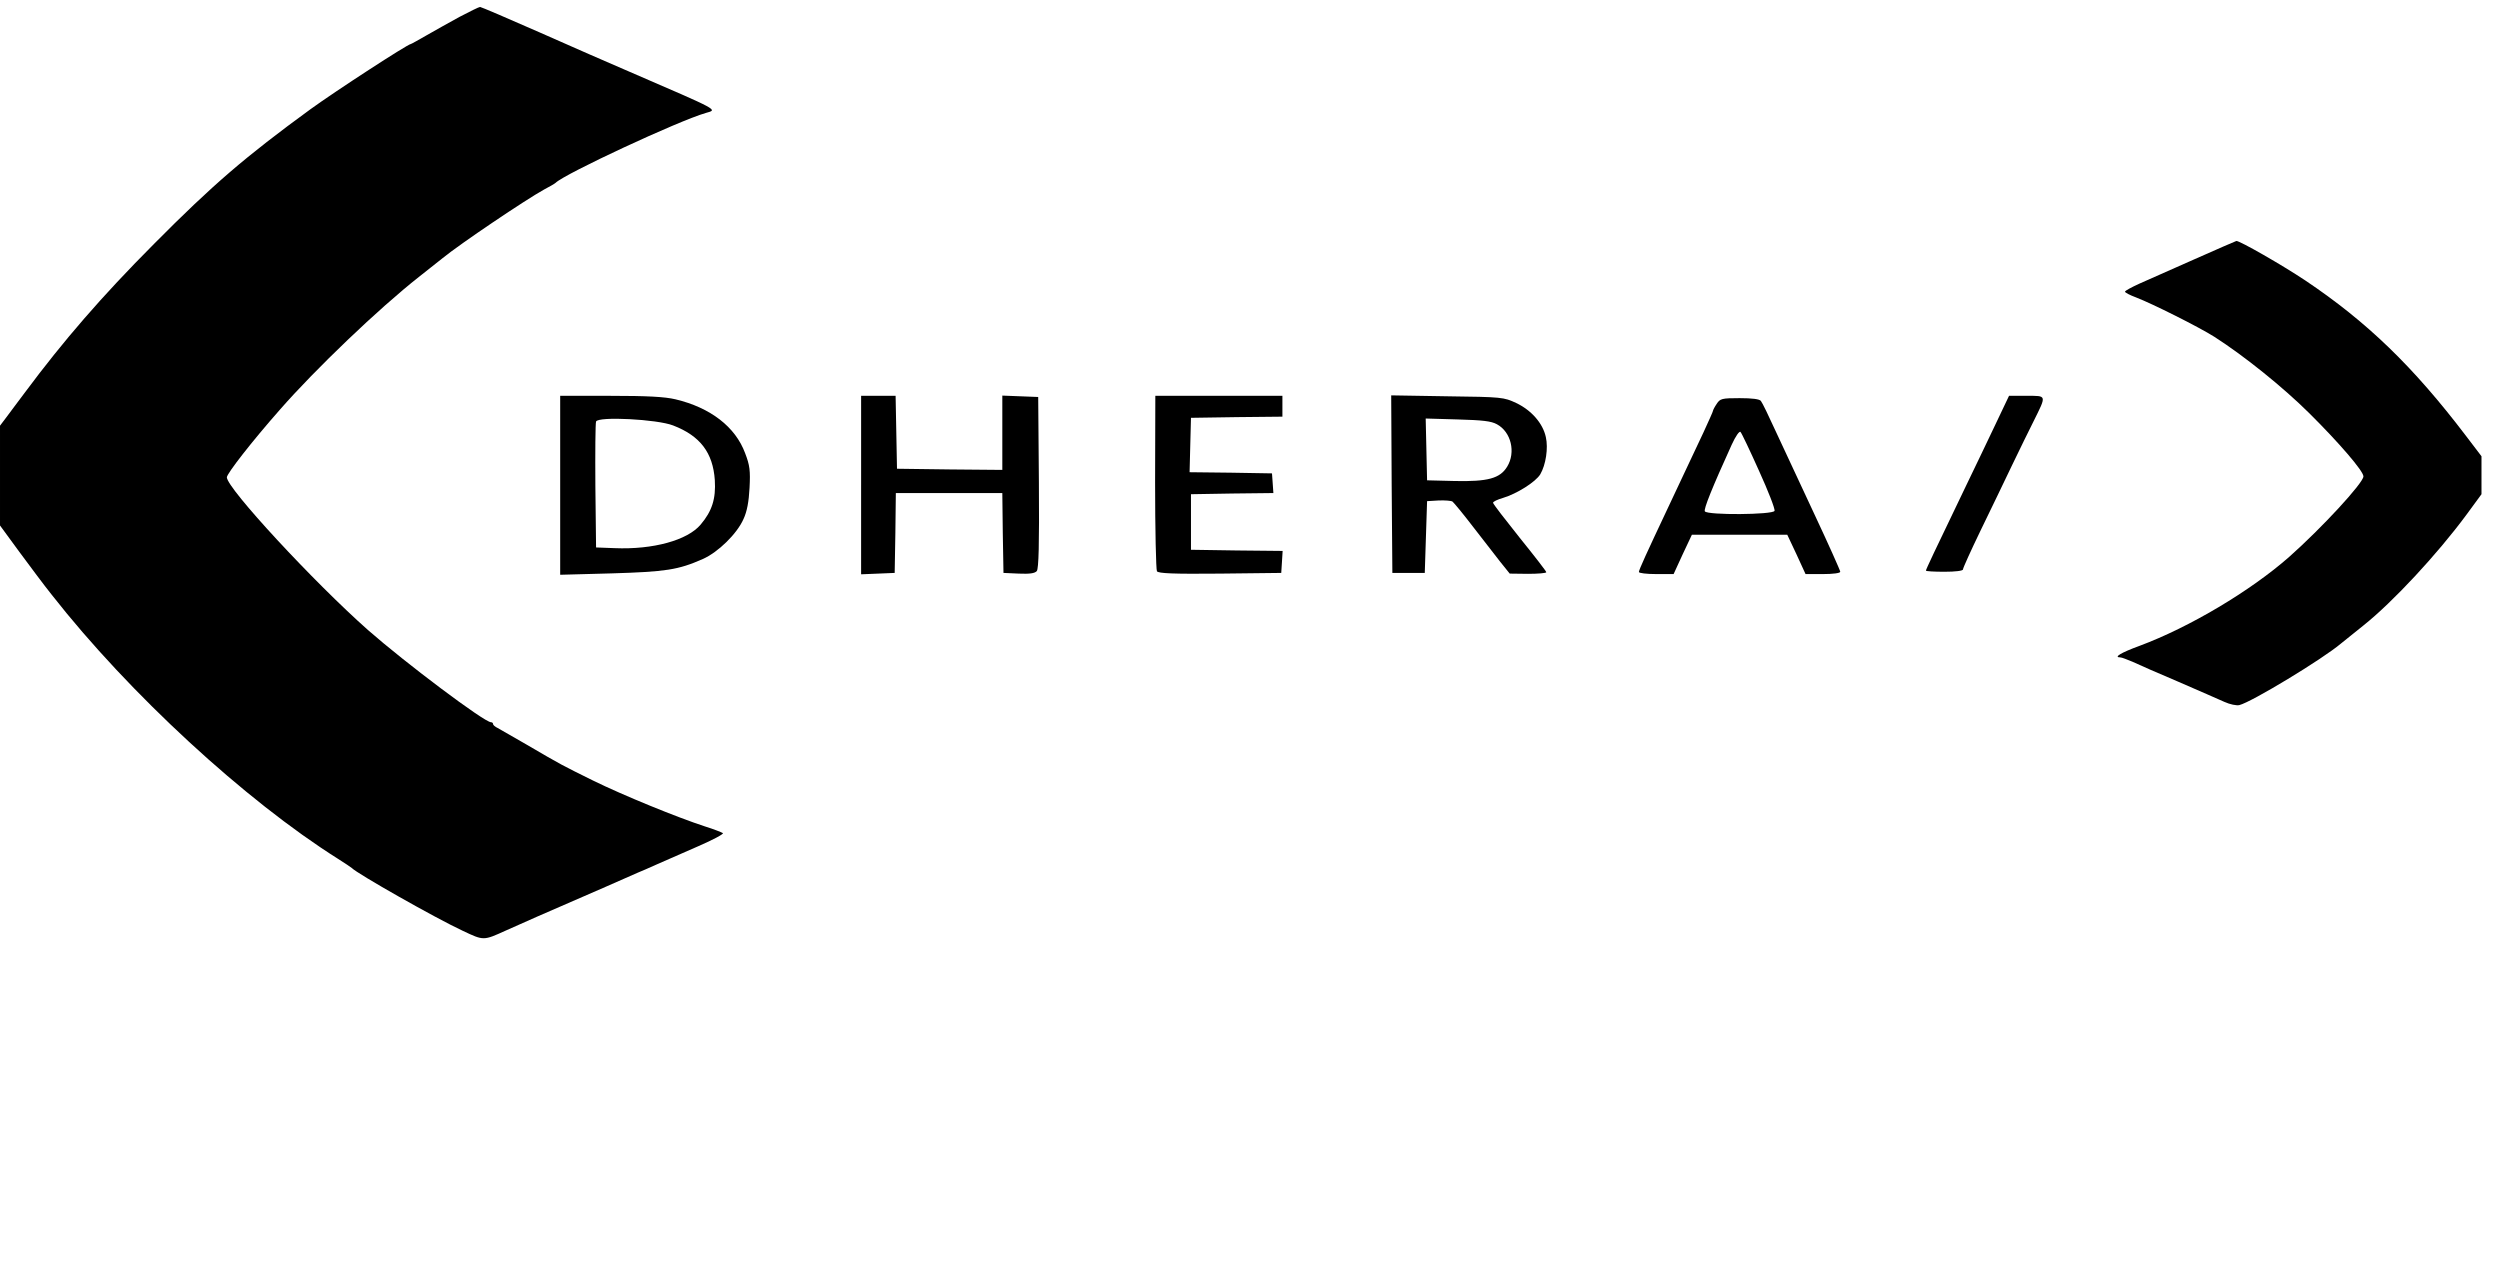 <?xml version="1.0" standalone="no"?>
<!DOCTYPE svg PUBLIC "-//W3C//DTD SVG 20010904//EN"
 "http://www.w3.org/TR/2001/REC-SVG-20010904/DTD/svg10.dtd">
<svg version="1.0" xmlns="http://www.w3.org/2000/svg"
 width="1080pt" height="552pt" viewBox="0 0 1080 552"
 preserveAspectRatio="xMidYMid meet">

<g transform="translate(0,552) scale(0.1,-0.1)"
fill="#000000" stroke="none">
<path d="M1985 5447 c-44 -24 -108 -60 -143 -80 -35 -20 -65 -37 -67 -37 -13
0 -328 -205 -434 -282 -281 -205 -422 -326 -676 -582 -226 -227 -391 -418
-557 -641 -20 -27 -41 -55 -45 -60 -4 -6 -20 -27 -35 -47 l-28 -37 0 -215 0
-216 82 -112 c46 -62 109 -147 142 -188 334 -426 836 -888 1236 -1140 30 -19
57 -37 60 -40 23 -24 359 -215 479 -271 91 -43 89 -43 186 1 33 15 94 42 135
60 88 38 111 48 285 124 72 32 139 61 150 66 11 4 49 21 85 37 36 16 116 51
178 78 62 27 109 52 105 56 -5 3 -39 17 -78 29 -117 38 -353 134 -485 199
-133 66 -131 64 -288 156 -57 33 -112 64 -122 70 -11 5 -20 13 -20 17 0 5 -4
8 -9 8 -29 0 -373 259 -531 398 -234 207 -610 613 -610 660 0 16 109 156 229
292 153 175 428 438 601 574 47 37 92 73 101 80 77 63 361 254 439 297 25 13
47 26 50 29 39 39 531 268 649 302 52 15 66 7 -334 180 -77 33 -251 109 -386
169 -136 60 -251 109 -255 109 -5 0 -45 -20 -89 -43z"/>
<path d="M9480 4400 c-96 -43 -203 -90 -237 -105 -35 -16 -63 -31 -63 -35 0
-4 21 -15 48 -25 70 -27 270 -127 338 -170 128 -82 295 -216 410 -330 129
-128 234 -250 234 -273 0 -28 -180 -223 -321 -348 -167 -147 -431 -304 -646
-384 -82 -30 -114 -50 -83 -50 6 0 29 -9 53 -19 23 -11 112 -50 197 -86 85
-37 175 -76 199 -87 24 -11 53 -17 65 -14 53 13 360 199 439 266 12 10 56 45
97 78 127 101 319 308 444 477 l66 90 0 82 0 82 -67 88 c-228 300 -428 493
-695 672 -99 66 -284 172 -297 170 -3 -1 -85 -36 -181 -79z"/>
<path d="M2420 3423 l0 -386 223 6 c233 7 287 15 393 62 66 29 148 109 176
173 15 32 23 75 26 134 4 75 1 98 -19 150 -42 114 -150 197 -301 233 -46 11
-123 15 -280 15 l-218 0 0 -387z m488 259 c117 -45 172 -118 180 -236 5 -81
-12 -134 -61 -192 -57 -68 -206 -109 -372 -102 l-80 3 -3 265 c-1 146 0 271 3
279 9 23 264 10 333 -17z"/>
<path d="M3720 3425 l0 -386 73 3 72 3 3 173 2 172 230 0 230 0 2 -172 3 -173
66 -3 c47 -2 69 1 78 11 8 11 11 113 9 383 l-3 369 -77 3 -78 3 0 -161 0 -160
-227 2 -228 3 -3 158 -3 157 -74 0 -75 0 0 -385z"/>
<path d="M4990 3438 c0 -205 4 -379 8 -386 7 -9 68 -12 273 -10 l264 3 3 47 3
48 -198 2 -198 3 0 120 0 120 178 3 178 2 -3 43 -3 42 -178 3 -178 2 3 118 3
117 198 3 197 2 0 45 0 45 -275 0 -274 0 -1 -372z"/>
<path d="M6012 3428 l3 -383 70 0 70 0 5 155 5 155 50 3 c28 1 55 -1 60 -5 6
-5 46 -53 88 -108 43 -55 96 -123 118 -152 l41 -51 79 -1 c43 0 79 3 79 7 0 4
-52 71 -115 149 -63 79 -115 146 -115 151 0 5 19 14 43 21 60 18 141 69 161
102 24 41 35 113 24 161 -13 60 -63 116 -128 147 -54 25 -60 26 -298 29 l-242
4 2 -384z m455 259 c61 -33 82 -121 44 -183 -31 -51 -84 -65 -226 -62 l-120 3
-3 133 -3 134 138 -4 c107 -3 145 -7 170 -21z"/>
<path d="M8621 3688 c-32 -68 -89 -186 -126 -263 -140 -291 -175 -365 -175
-370 0 -3 36 -5 80 -5 47 0 80 4 80 10 0 6 34 81 76 168 42 86 103 213 136
282 33 69 75 154 93 190 57 115 58 110 -30 110 l-76 0 -58 -122z"/>
<path d="M7416 3775 c-9 -13 -16 -27 -16 -30 0 -3 -19 -45 -41 -93 -23 -48
-56 -118 -74 -157 -18 -38 -54 -115 -80 -170 -92 -195 -125 -267 -125 -276 0
-5 34 -9 75 -9 l75 0 39 85 40 85 206 0 206 0 40 -85 39 -85 75 0 c43 0 75 4
75 10 0 5 -50 117 -111 247 -61 131 -136 292 -167 358 -30 66 -59 126 -65 133
-6 8 -38 12 -92 12 -77 0 -84 -2 -99 -25z m183 -289 c40 -88 70 -165 67 -173
-7 -17 -291 -19 -301 -2 -6 9 31 101 116 288 17 37 33 60 38 55 5 -5 41 -81
80 -168z"/>
</g>
</svg>
